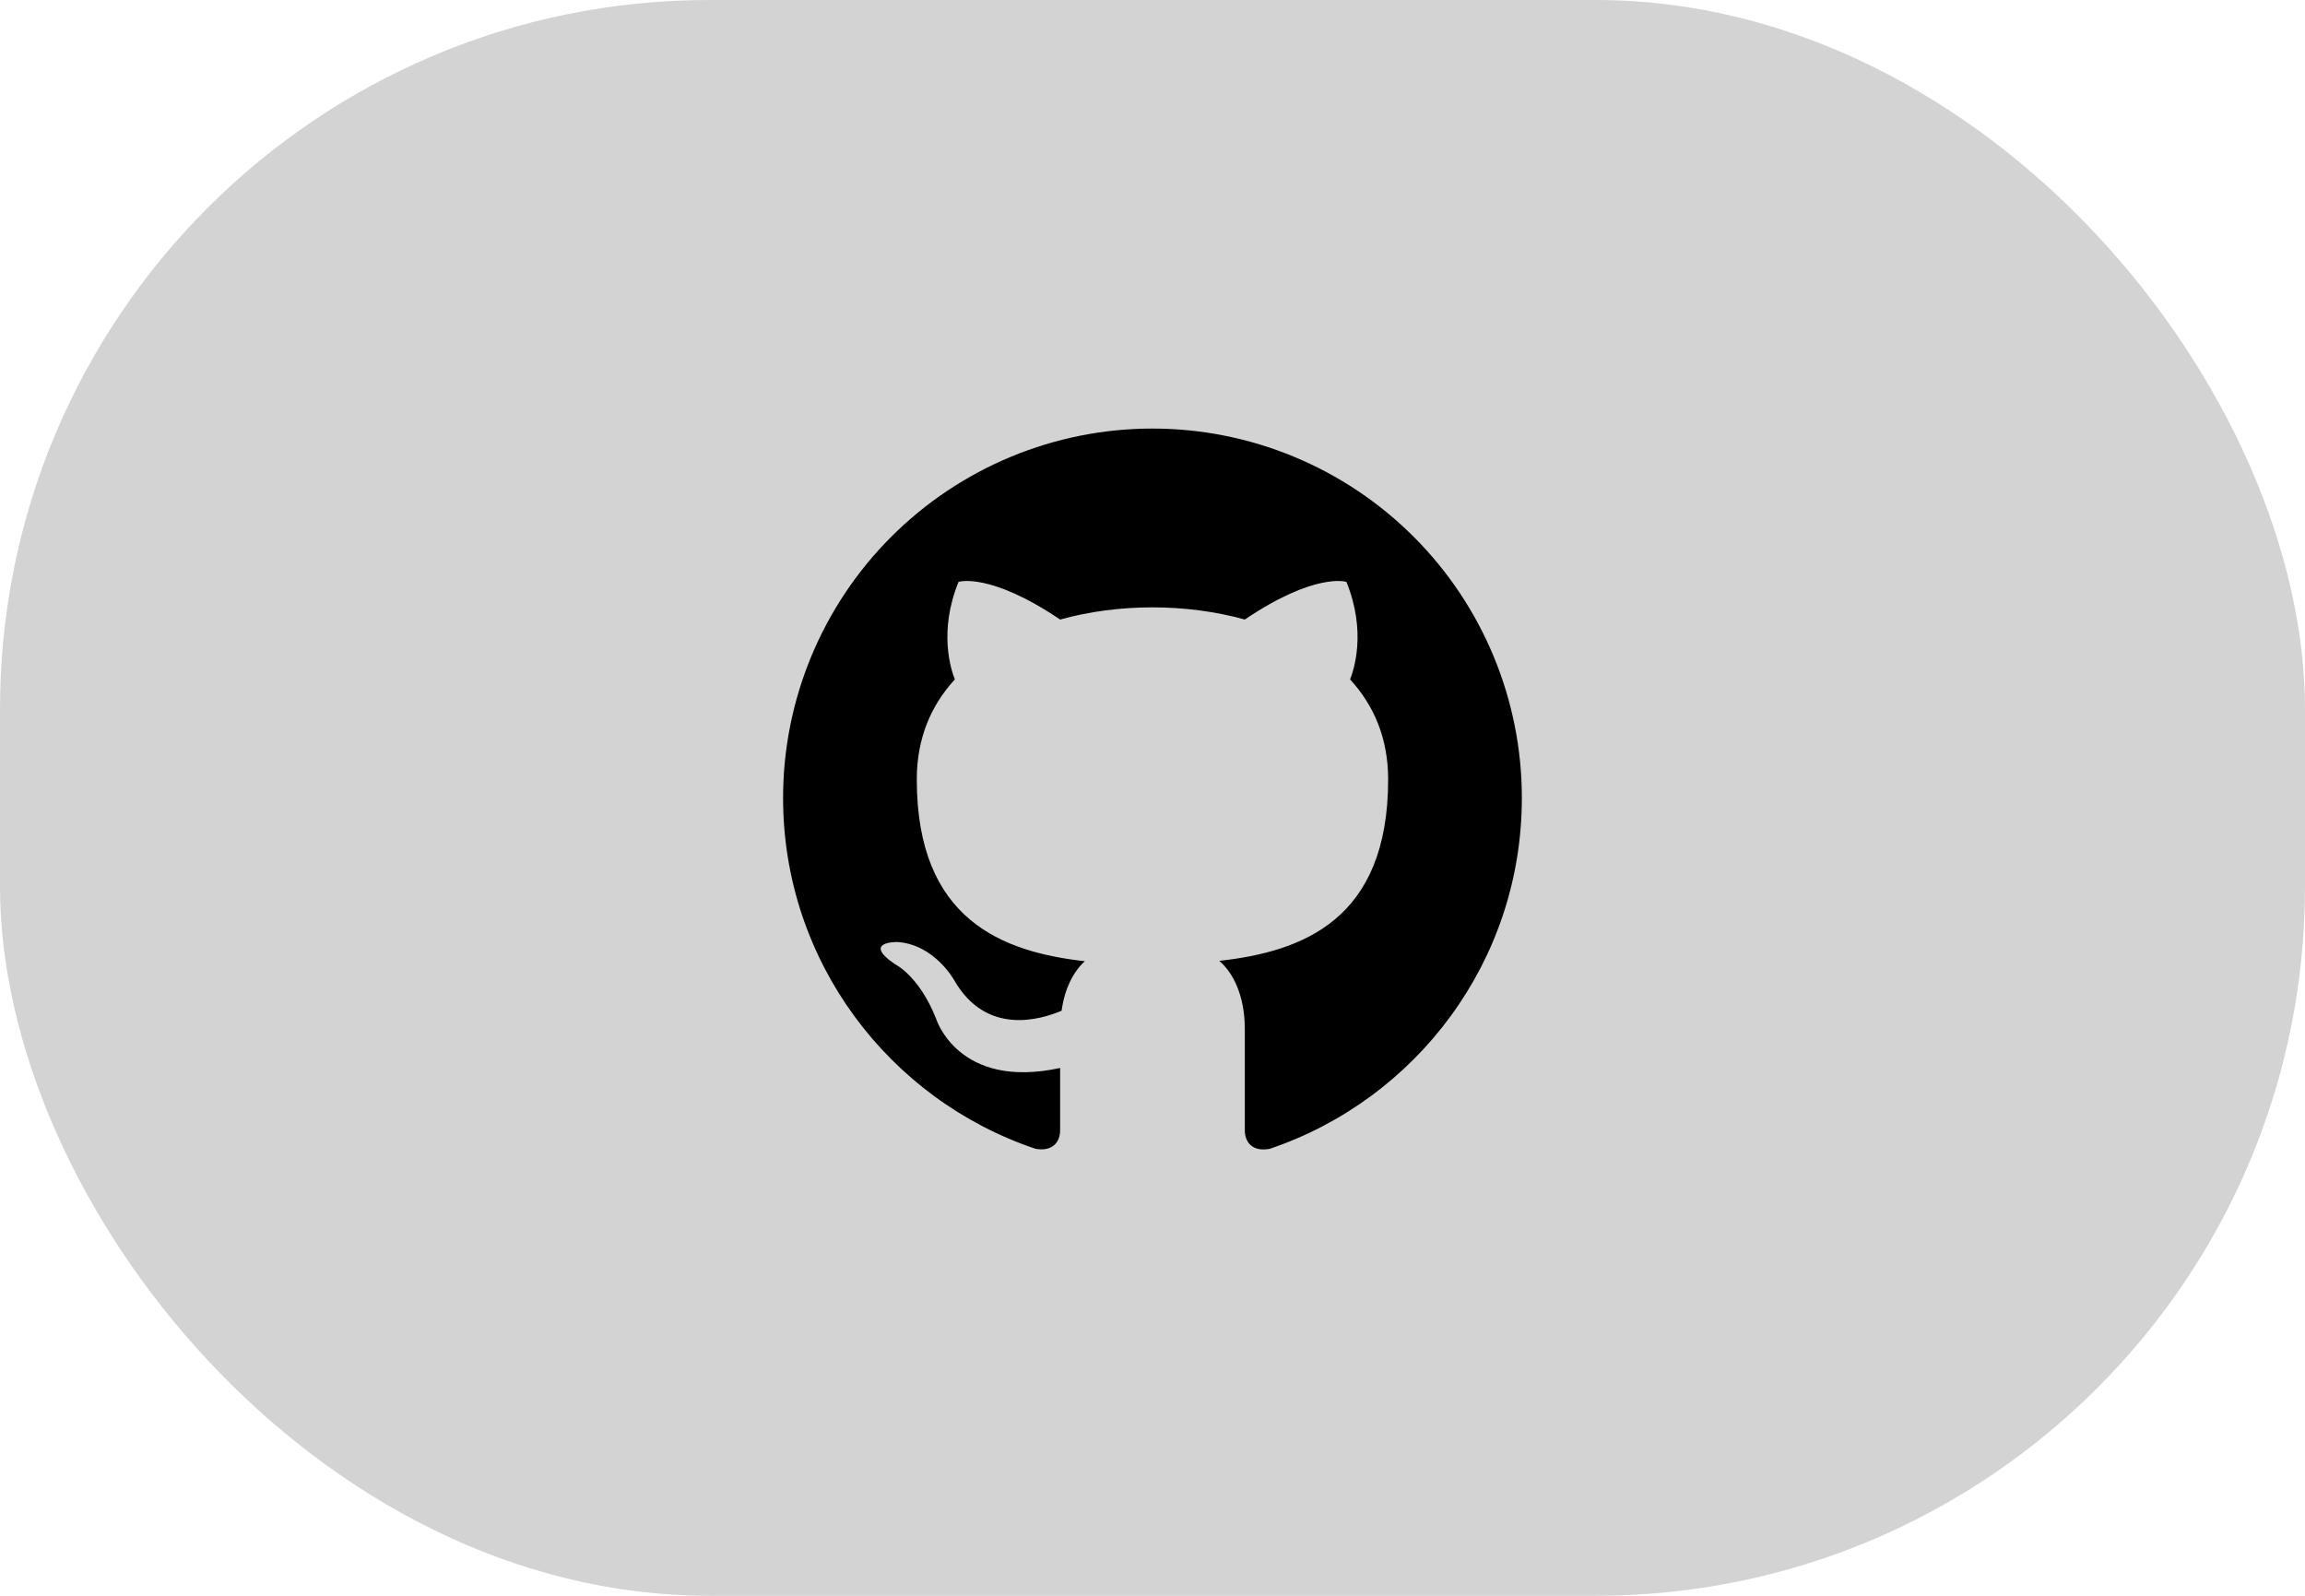 
<svg width="104" height="72" viewBox="0 0 104 72" fill="none" xmlns="http://www.w3.org/2000/svg">
<rect width="104" height="72" rx="32" fill="#D3D3D3"/>
<path d="M51.999 19.336C49.81 19.336 47.643 19.767 45.621 20.605C43.599 21.442 41.761 22.67 40.214 24.218C37.088 27.343 35.332 31.582 35.332 36.003C35.332 43.369 40.115 49.619 46.732 51.836C47.565 51.969 47.832 51.453 47.832 51.003V48.186C43.215 49.186 42.232 45.953 42.232 45.953C41.465 44.019 40.382 43.503 40.382 43.503C38.865 42.469 40.499 42.503 40.499 42.503C42.165 42.619 43.049 44.219 43.049 44.219C44.499 46.753 46.949 46.003 47.899 45.603C48.049 44.519 48.482 43.786 48.949 43.369C45.249 42.953 41.365 41.519 41.365 35.169C41.365 33.319 41.999 31.836 43.082 30.653C42.915 30.236 42.332 28.503 43.249 26.253C43.249 26.253 44.649 25.803 47.832 27.953C49.149 27.586 50.582 27.403 51.999 27.403C53.415 27.403 54.849 27.586 56.165 27.953C59.349 25.803 60.749 26.253 60.749 26.253C61.665 28.503 61.082 30.236 60.915 30.653C61.999 31.836 62.632 33.319 62.632 35.169C62.632 41.536 58.732 42.936 55.015 43.353C55.615 43.869 56.165 44.886 56.165 46.436V51.003C56.165 51.453 56.432 51.986 57.282 51.836C63.899 49.603 68.665 43.369 68.665 36.003C68.665 33.814 68.234 31.647 67.397 29.625C66.559 27.602 65.332 25.765 63.784 24.218C62.236 22.67 60.399 21.442 58.377 20.605C56.355 19.767 54.187 19.336 51.999 19.336Z" fill="black"/>
</svg>
